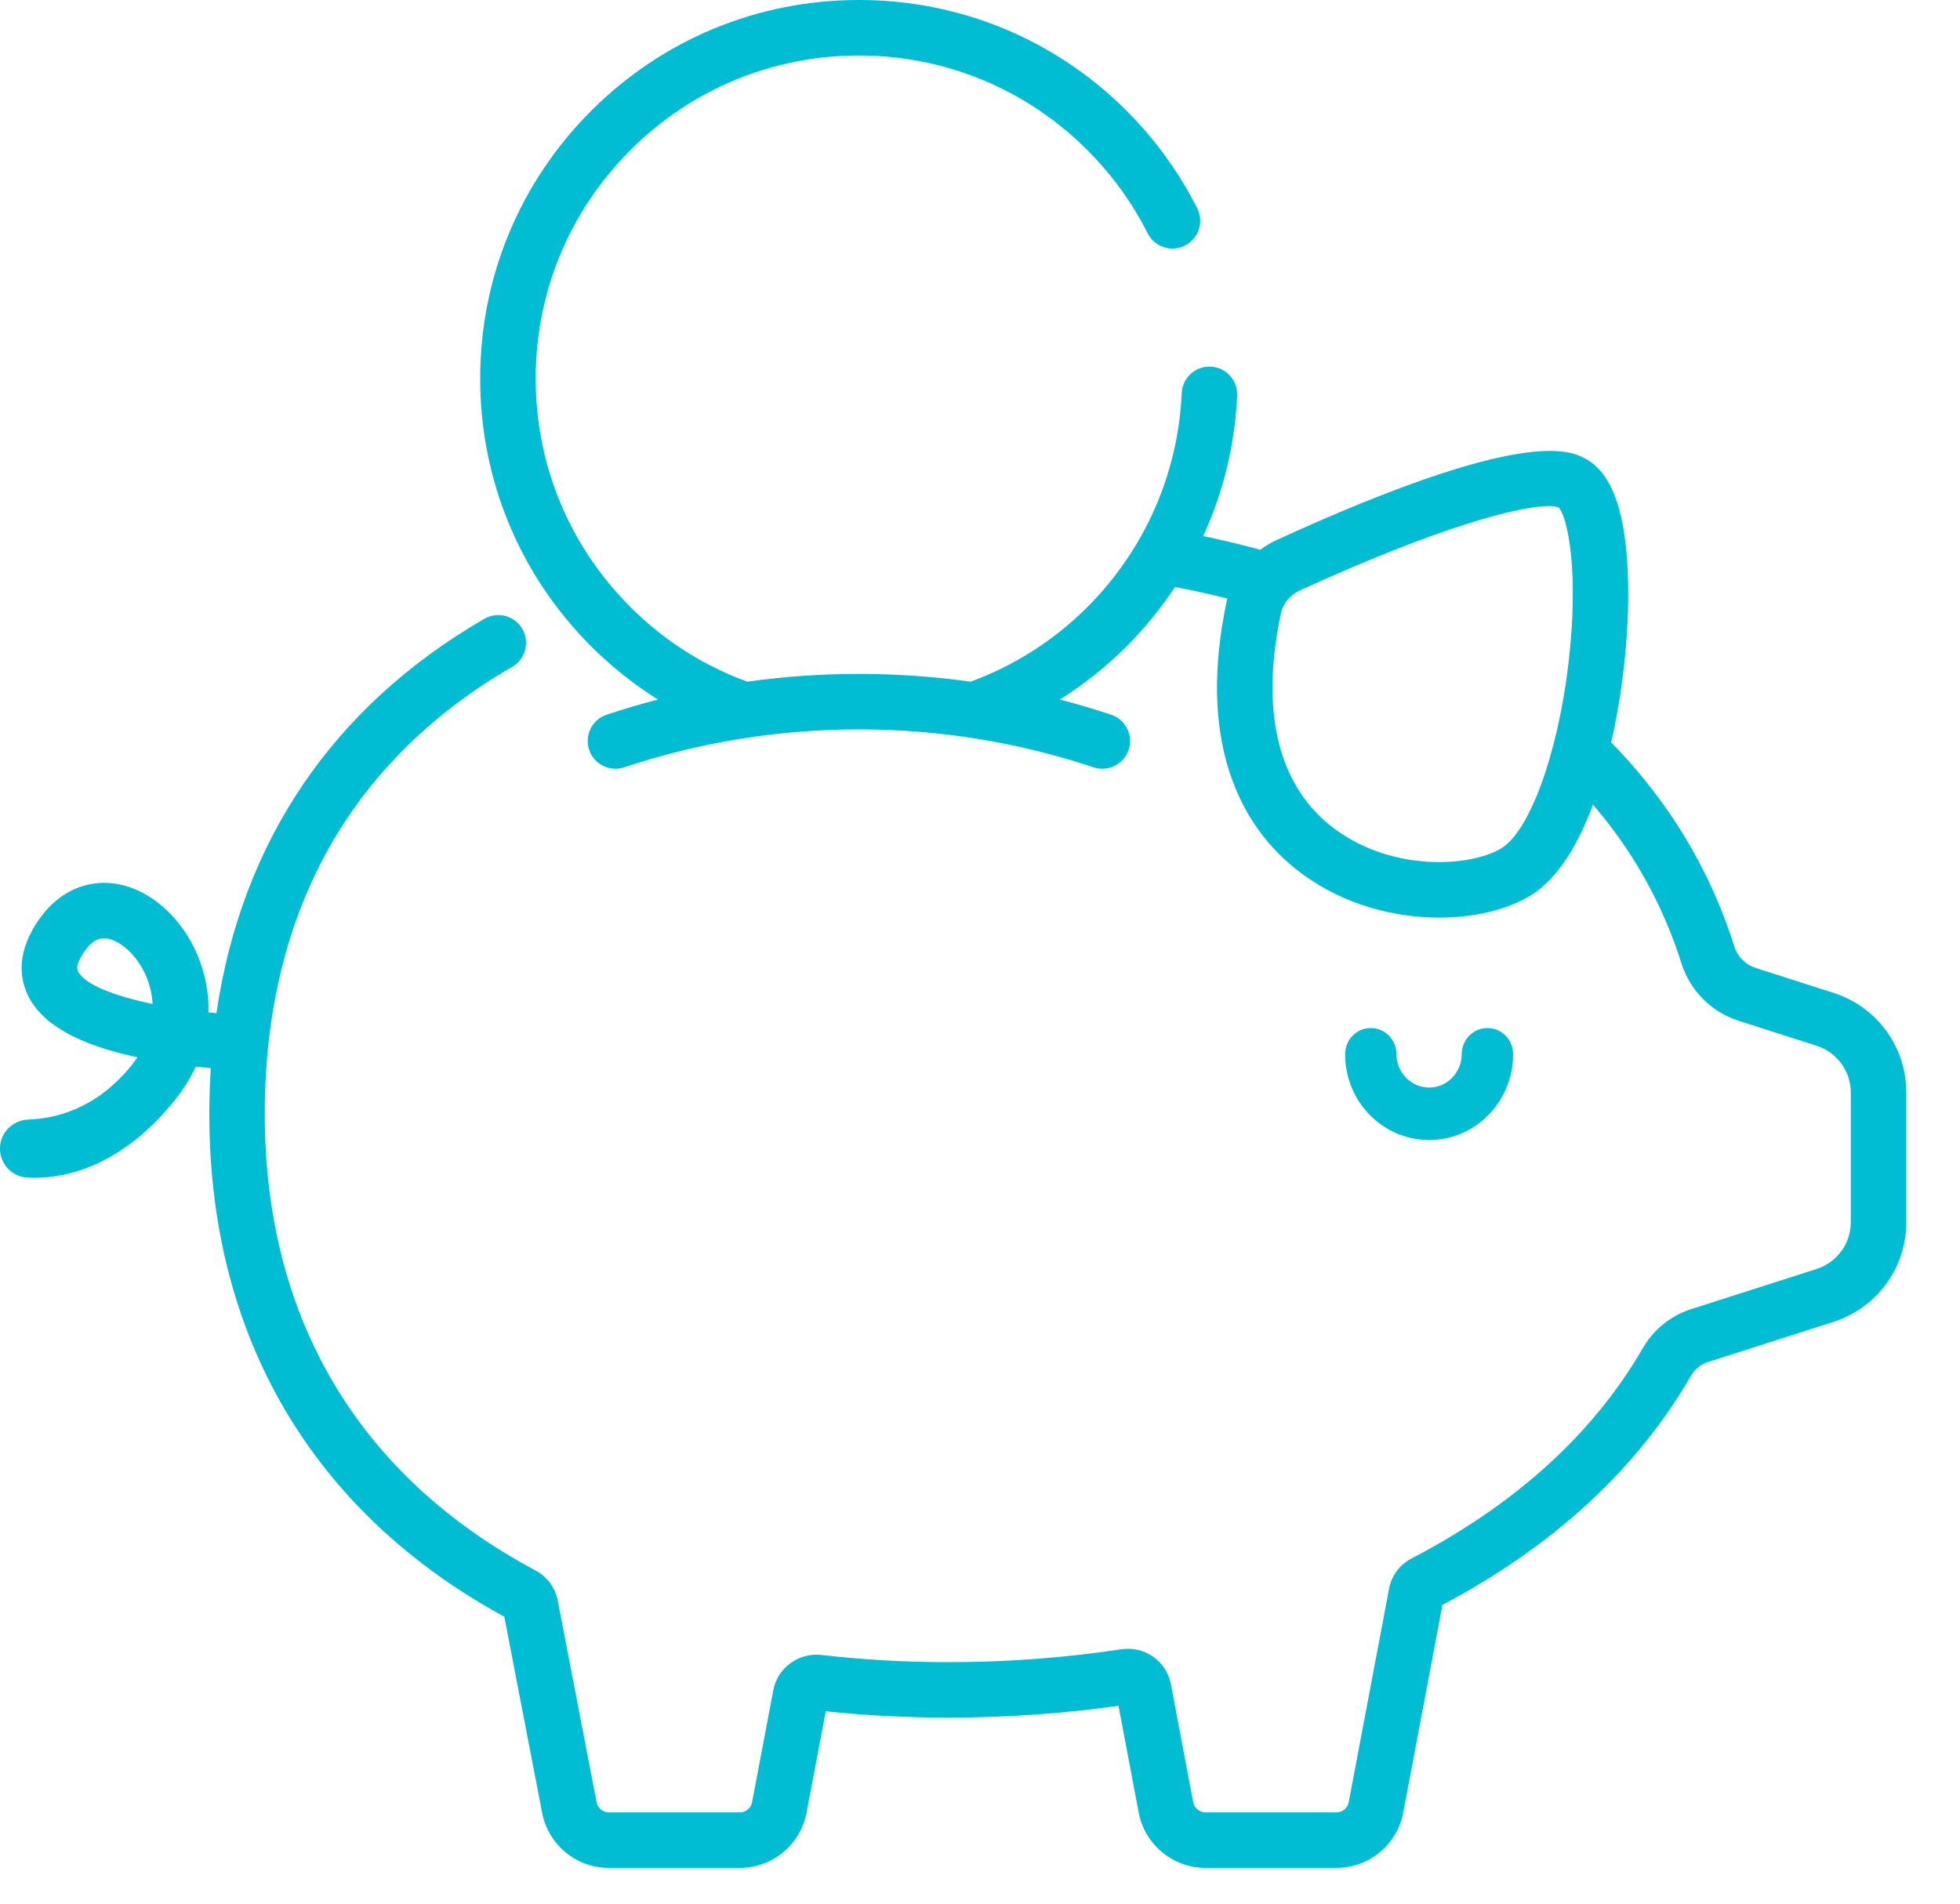 <svg width="35" height="34" viewBox="0 0 35 34" fill="none" xmlns="http://www.w3.org/2000/svg">
<path d="M32.741 17.733L31.346 17.286C31.168 17.229 31.027 17.086 30.97 16.905C30.676 15.97 30.233 15.093 29.652 14.298C29.387 13.935 29.093 13.589 28.771 13.259C28.977 12.357 29.089 11.335 29.074 10.453C29.053 9.191 28.801 8.45 28.303 8.189C28.035 8.049 27.218 7.621 22.799 9.644C22.695 9.692 22.597 9.751 22.506 9.819C22.209 9.739 21.904 9.665 21.598 9.598C21.561 9.59 21.523 9.583 21.485 9.575C21.844 8.793 22.053 7.943 22.092 7.066C22.104 6.793 21.893 6.561 21.619 6.549C21.347 6.535 21.114 6.748 21.102 7.022C21.038 8.464 20.439 9.821 19.418 10.842C18.807 11.453 18.093 11.896 17.331 12.175C16.01 11.99 14.664 11.99 13.343 12.175C12.582 11.896 11.867 11.453 11.257 10.842C10.166 9.752 9.566 8.303 9.566 6.762C9.566 5.22 10.166 3.771 11.257 2.681C12.346 1.591 13.796 0.991 15.337 0.991C16.878 0.991 18.328 1.591 19.418 2.681C19.856 3.119 20.218 3.619 20.494 4.167C20.617 4.411 20.915 4.509 21.159 4.386C21.403 4.263 21.502 3.965 21.379 3.721C21.055 3.079 20.631 2.493 20.119 1.98C18.841 0.703 17.143 0 15.337 0C13.531 0 11.833 0.703 10.556 1.98C9.279 3.258 8.575 4.956 8.575 6.762C8.575 8.568 9.279 10.266 10.556 11.543C10.924 11.911 11.325 12.228 11.749 12.494C11.749 12.494 11.749 12.494 11.749 12.494C11.441 12.574 11.136 12.664 10.833 12.765C10.574 12.851 10.434 13.132 10.521 13.392C10.607 13.651 10.888 13.791 11.148 13.704C13.849 12.801 16.825 12.801 19.527 13.704C19.579 13.722 19.632 13.73 19.684 13.73C19.891 13.73 20.084 13.599 20.154 13.392C20.241 13.132 20.101 12.851 19.841 12.765C19.539 12.664 19.233 12.574 18.925 12.494C18.925 12.494 18.925 12.494 18.925 12.494C19.349 12.228 19.75 11.911 20.119 11.543C20.444 11.217 20.732 10.861 20.982 10.483C21.118 10.509 21.254 10.537 21.387 10.566C21.566 10.605 21.743 10.646 21.918 10.69C21.913 10.711 21.907 10.733 21.902 10.755C21.661 11.901 21.676 12.915 21.949 13.769C22.194 14.536 22.636 15.157 23.263 15.615C24.001 16.156 24.893 16.389 25.701 16.389C26.309 16.389 26.87 16.257 27.281 16.024C27.747 15.76 28.137 15.204 28.446 14.37C28.589 14.537 28.724 14.707 28.852 14.882C29.369 15.59 29.763 16.371 30.025 17.202C30.178 17.69 30.559 18.075 31.044 18.23L32.438 18.677C32.804 18.794 33.05 19.131 33.05 19.515V21.827C33.05 22.211 32.804 22.548 32.438 22.665L30.192 23.384C29.833 23.5 29.528 23.747 29.335 24.08C28.453 25.605 27.065 26.867 25.211 27.832C24.997 27.943 24.848 28.142 24.804 28.379L24.084 32.189C24.064 32.294 23.972 32.37 23.866 32.37H21.526C21.419 32.37 21.327 32.294 21.307 32.189L20.909 30.083C20.83 29.669 20.442 29.394 20.024 29.457C19.016 29.609 17.977 29.687 16.938 29.687C16.164 29.687 15.4 29.643 14.667 29.558C14.262 29.512 13.884 29.788 13.809 30.188L13.43 32.189C13.41 32.294 13.318 32.37 13.211 32.37H10.872C10.765 32.37 10.673 32.294 10.653 32.187L9.96 28.589C9.915 28.357 9.77 28.16 9.56 28.048C6.399 26.36 4.728 23.541 4.728 19.895C4.728 18.053 5.132 16.424 5.926 15.053C6.668 13.774 7.751 12.716 9.146 11.91C9.383 11.773 9.464 11.47 9.327 11.233C9.19 10.996 8.887 10.915 8.65 11.052C5.946 12.616 4.314 15.03 3.865 18.096V18.096C3.817 18.091 3.77 18.087 3.722 18.082C3.731 17.752 3.671 17.418 3.541 17.094C3.253 16.38 2.663 15.864 2.037 15.78C1.543 15.714 1.073 15.924 0.747 16.354C0.275 16.979 0.352 17.473 0.499 17.778C0.749 18.292 1.39 18.656 2.455 18.884C2.425 18.928 2.393 18.972 2.358 19.016C1.729 19.805 0.988 19.98 0.507 19.996C0.226 20.005 0 20.232 0 20.513V20.516C0 20.794 0.219 21.02 0.497 21.033C0.533 21.035 0.57 21.036 0.608 21.036C1.217 21.036 2.194 20.811 3.133 19.634C3.281 19.448 3.402 19.252 3.495 19.05C3.588 19.061 3.678 19.07 3.764 19.078C3.764 19.077 3.764 19.077 3.764 19.077C3.747 19.345 3.738 19.618 3.738 19.895C3.738 21.958 4.23 23.797 5.199 25.362C6.094 26.805 7.374 27.986 9.006 28.875L9.68 32.373C9.788 32.945 10.289 33.361 10.872 33.361H13.211C13.794 33.361 14.295 32.945 14.403 32.373L14.746 30.564C15.457 30.639 16.193 30.677 16.937 30.677C17.959 30.677 18.979 30.606 19.973 30.466L20.334 32.373C20.442 32.945 20.944 33.361 21.526 33.361H23.865C24.448 33.361 24.949 32.945 25.058 32.373L25.758 28.663C27.737 27.617 29.229 26.242 30.193 24.576C30.262 24.456 30.369 24.368 30.494 24.328L32.741 23.608C33.518 23.359 34.041 22.643 34.041 21.826V19.515C34.041 18.698 33.518 17.982 32.741 17.733ZM28.009 11.845C27.818 13.476 27.307 14.87 26.793 15.162C26.209 15.492 24.86 15.556 23.848 14.816C22.834 14.074 22.496 12.741 22.872 10.959C22.872 10.959 22.872 10.959 22.872 10.959C22.909 10.78 23.037 10.625 23.212 10.545C25.692 9.41 27.122 9.039 27.653 9.039C27.733 9.039 27.793 9.047 27.833 9.062C27.992 9.233 28.202 10.199 28.009 11.845ZM1.391 17.345C1.34 17.239 1.461 17.054 1.537 16.952C1.659 16.792 1.771 16.759 1.856 16.759C1.874 16.759 1.89 16.76 1.906 16.762C2.133 16.793 2.452 17.043 2.622 17.464C2.661 17.562 2.713 17.726 2.725 17.931C2.039 17.789 1.507 17.584 1.391 17.345Z" fill="#00BDD3"/>
<path d="M26.561 18.361C26.307 18.361 26.102 18.57 26.102 18.829C26.102 19.157 25.841 19.424 25.52 19.424C25.198 19.424 24.937 19.157 24.937 18.829C24.937 18.57 24.732 18.361 24.478 18.361C24.225 18.361 24.02 18.57 24.02 18.829C24.02 19.674 24.692 20.361 25.52 20.361C26.347 20.361 27.02 19.674 27.02 18.829C27.02 18.57 26.814 18.361 26.561 18.361Z" fill="#00BDD3"/>
</svg>
